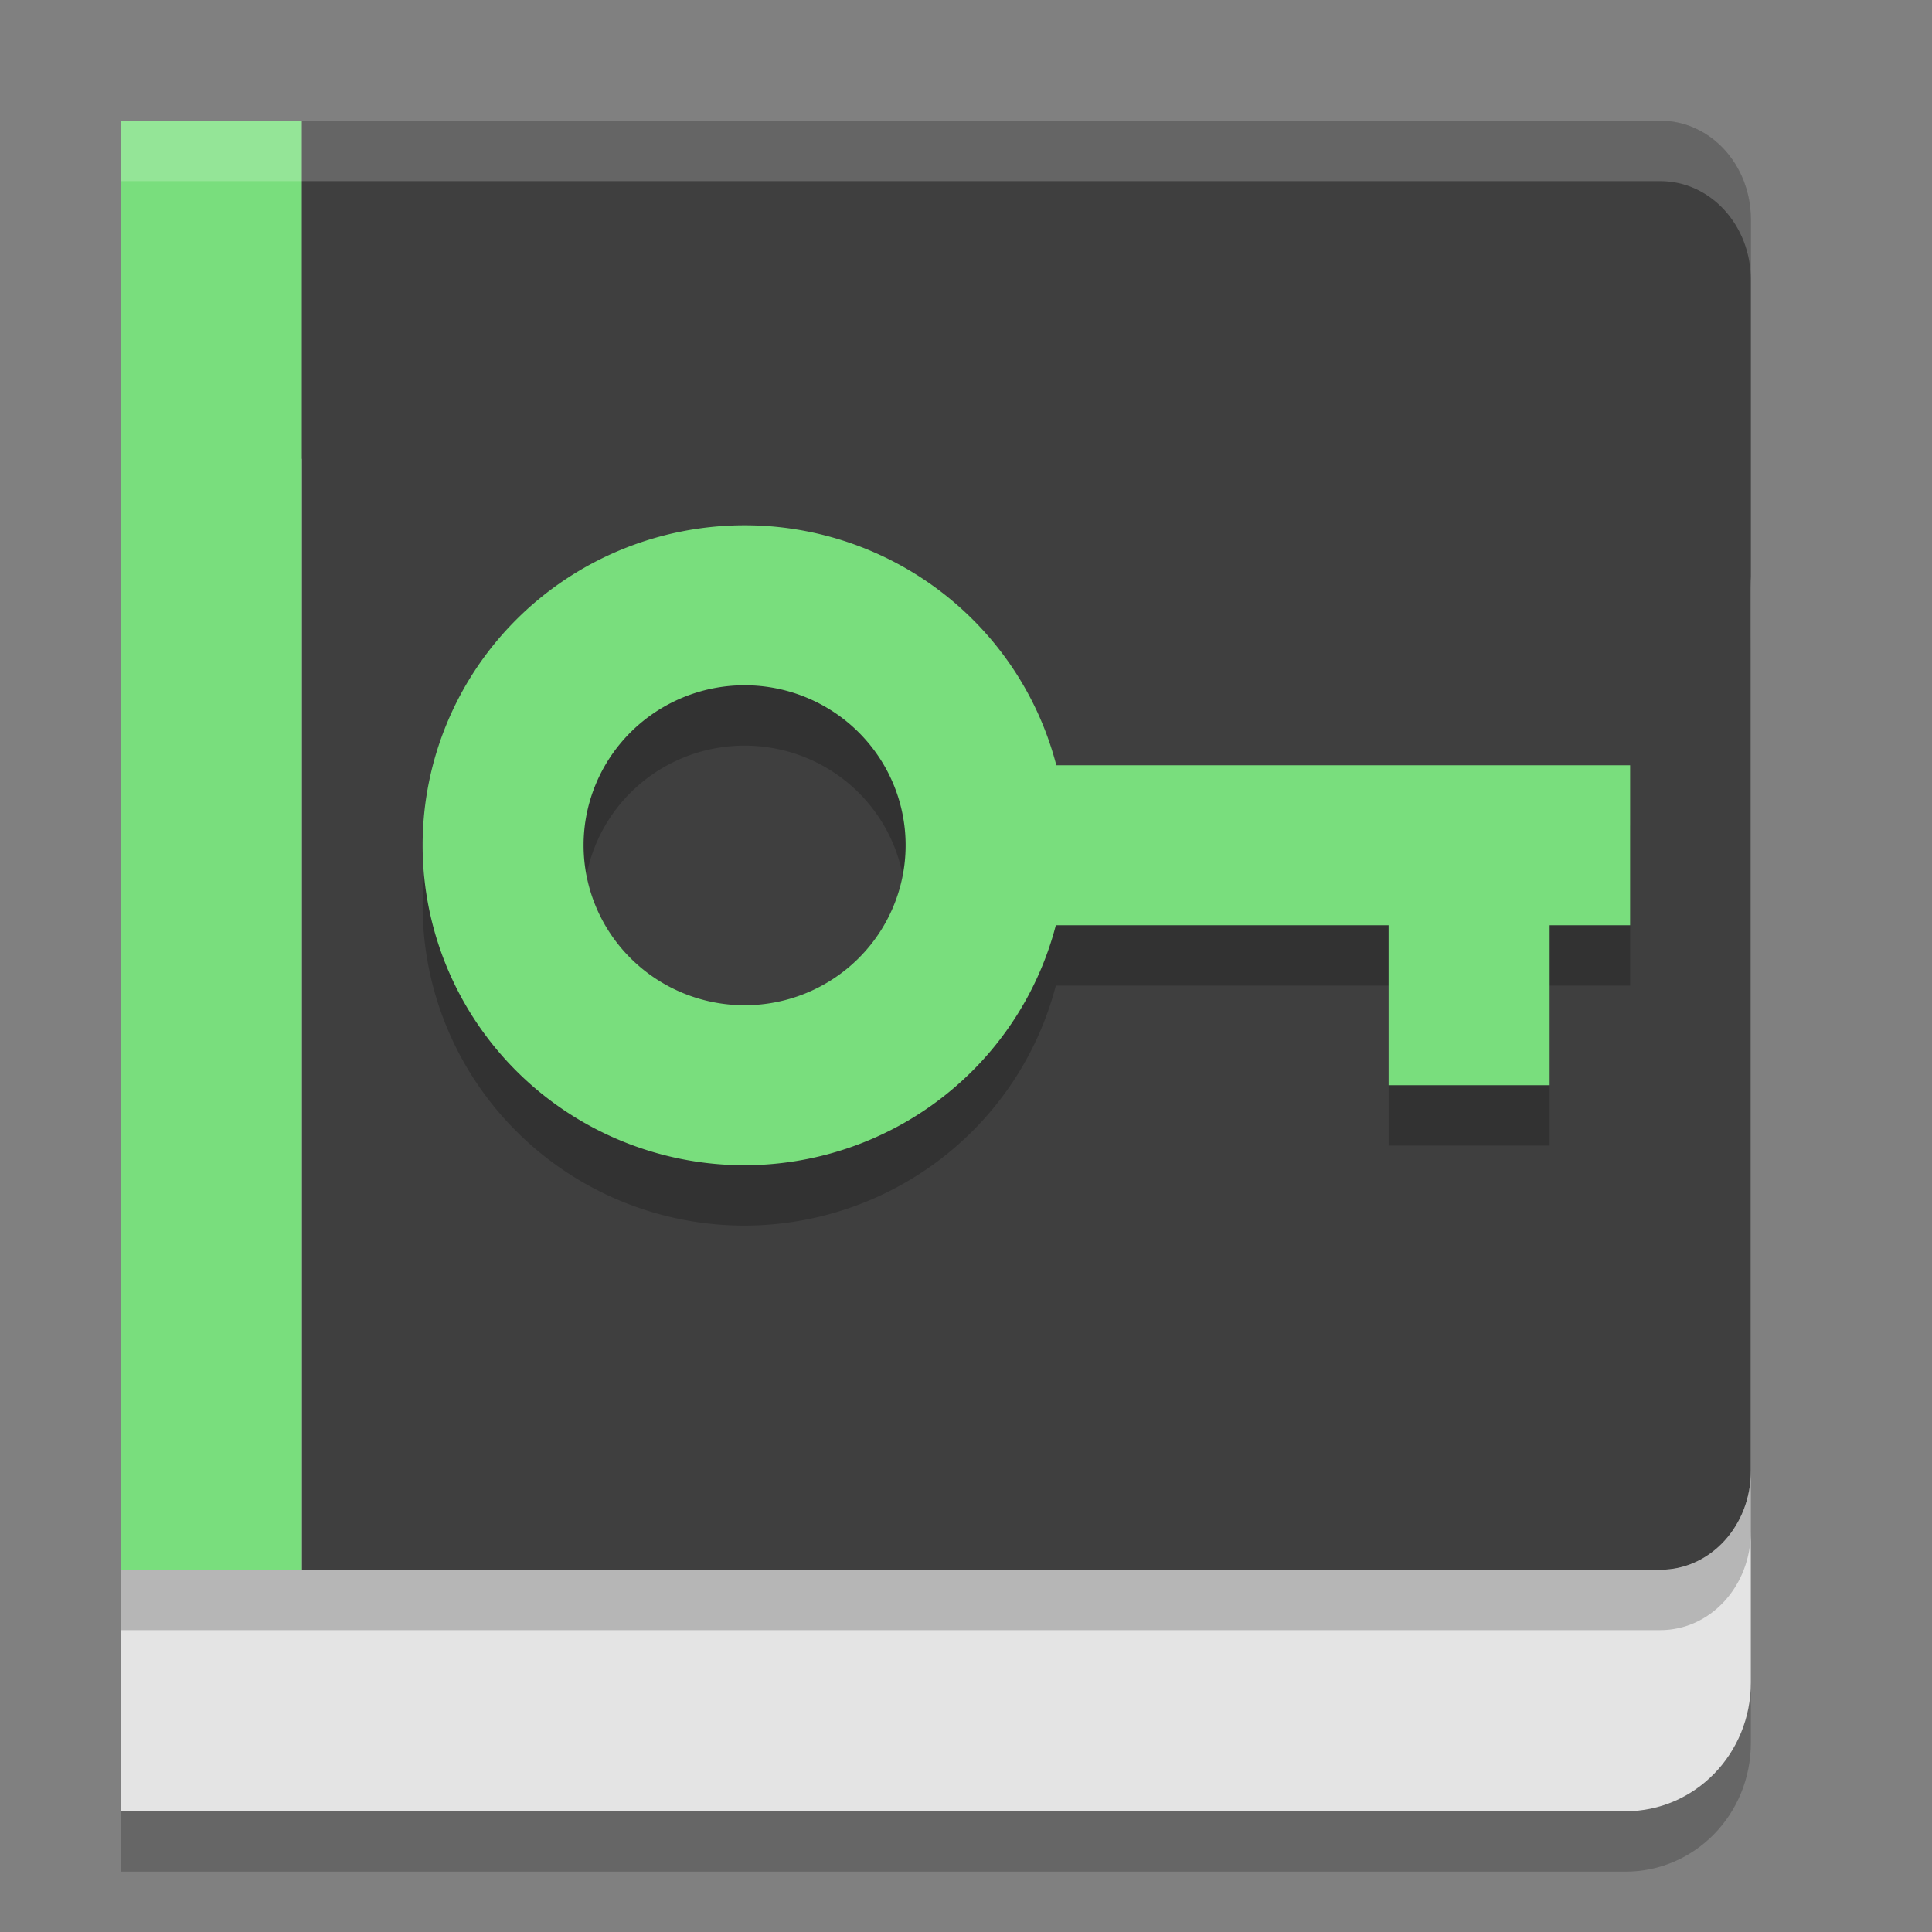 <svg xmlns="http://www.w3.org/2000/svg" width="32" height="32" version="1.1">
 <rect width="100%" height="100%" fill="#808080" stroke="none"/>
 <path style="opacity:0.2" d="M 2,8.6 V 31 H 26.923 C 28.074,31 29,30.049 29,28.867 V 10.733 C 29,9.551 28.074,8.6 26.923,8.6 Z m 0,0"/>
 <path style="fill:#e4e4e4" d="M 2,7.6 V 30 H 26.923 C 28.074,30 29,29.049 29,27.867 V 9.733 C 29,8.551 28.074,7.6 26.923,7.6 Z m 0,0"/>
 <path style="opacity:0.2" d="M 29,24.363 C 29,25.27 28.331,26 27.5,26 H 17 5 2 v 1 h 3 12 10.5 c 0.831,0 1.5,-0.73 1.5,-1.637 z"/>
 <path style="fill:#79de7d" d="M 2,2 H 5 V 26 H 2 Z m 0,0"/>
 <path style="fill:#3f3f3f" d="M 5 2 L 5 14 L 5 26 L 17 26 L 27.5 26 C 28.331 26 29 25.27 29 24.363 L 29 14 L 29 3.637 C 29 2.73 28.331 2 27.5 2 L 17 2 L 5 2 z"/>
 <path style="fill:#ffffff;opacity:0.2" d="M 2 2 L 2 3 L 5 3 L 17 3 L 27.5 3 C 28.331 3 29 3.73 29 4.637 L 29 3.637 C 29 2.73 28.331 2 27.5 2 L 17 2 L 5 2 L 2 2 z"/>
 <path style="opacity:0.2;stop-color:#000000" d="M 12.333,9.7 A 5.333,5.3 0 0 0 7,15 5.333,5.3 0 0 0 12.333,20.3 5.333,5.3 0 0 0 17.488,16.325 h 5.512 v 2.65 h 2.667 V 16.325 H 27 V 13.675 H 25.667 23 17.496 A 5.333,5.3 0 0 0 12.333,9.7 Z m 0,2.65 a 2.667,2.65 0 0 1 2.667,2.65 2.667,2.65 0 0 1 -2.667,2.65 2.667,2.65 0 0 1 -2.667,-2.65 A 2.667,2.65 0 0 1 12.333,12.35 Z"/>
 <path style="fill:#79de7d" d="M 12.333,8.7 A 5.333,5.3 0 0 0 7,14 5.333,5.3 0 0 0 12.333,19.3 5.333,5.3 0 0 0 17.488,15.325 h 5.512 v 2.65 h 2.667 V 15.325 H 27 V 12.675 H 25.667 23 17.496 A 5.333,5.3 0 0 0 12.333,8.7 Z m 0,2.65 a 2.667,2.65 0 0 1 2.667,2.65 2.667,2.65 0 0 1 -2.667,2.65 2.667,2.65 0 0 1 -2.667,-2.65 A 2.667,2.65 0 0 1 12.333,11.35 Z"/>
</svg>
